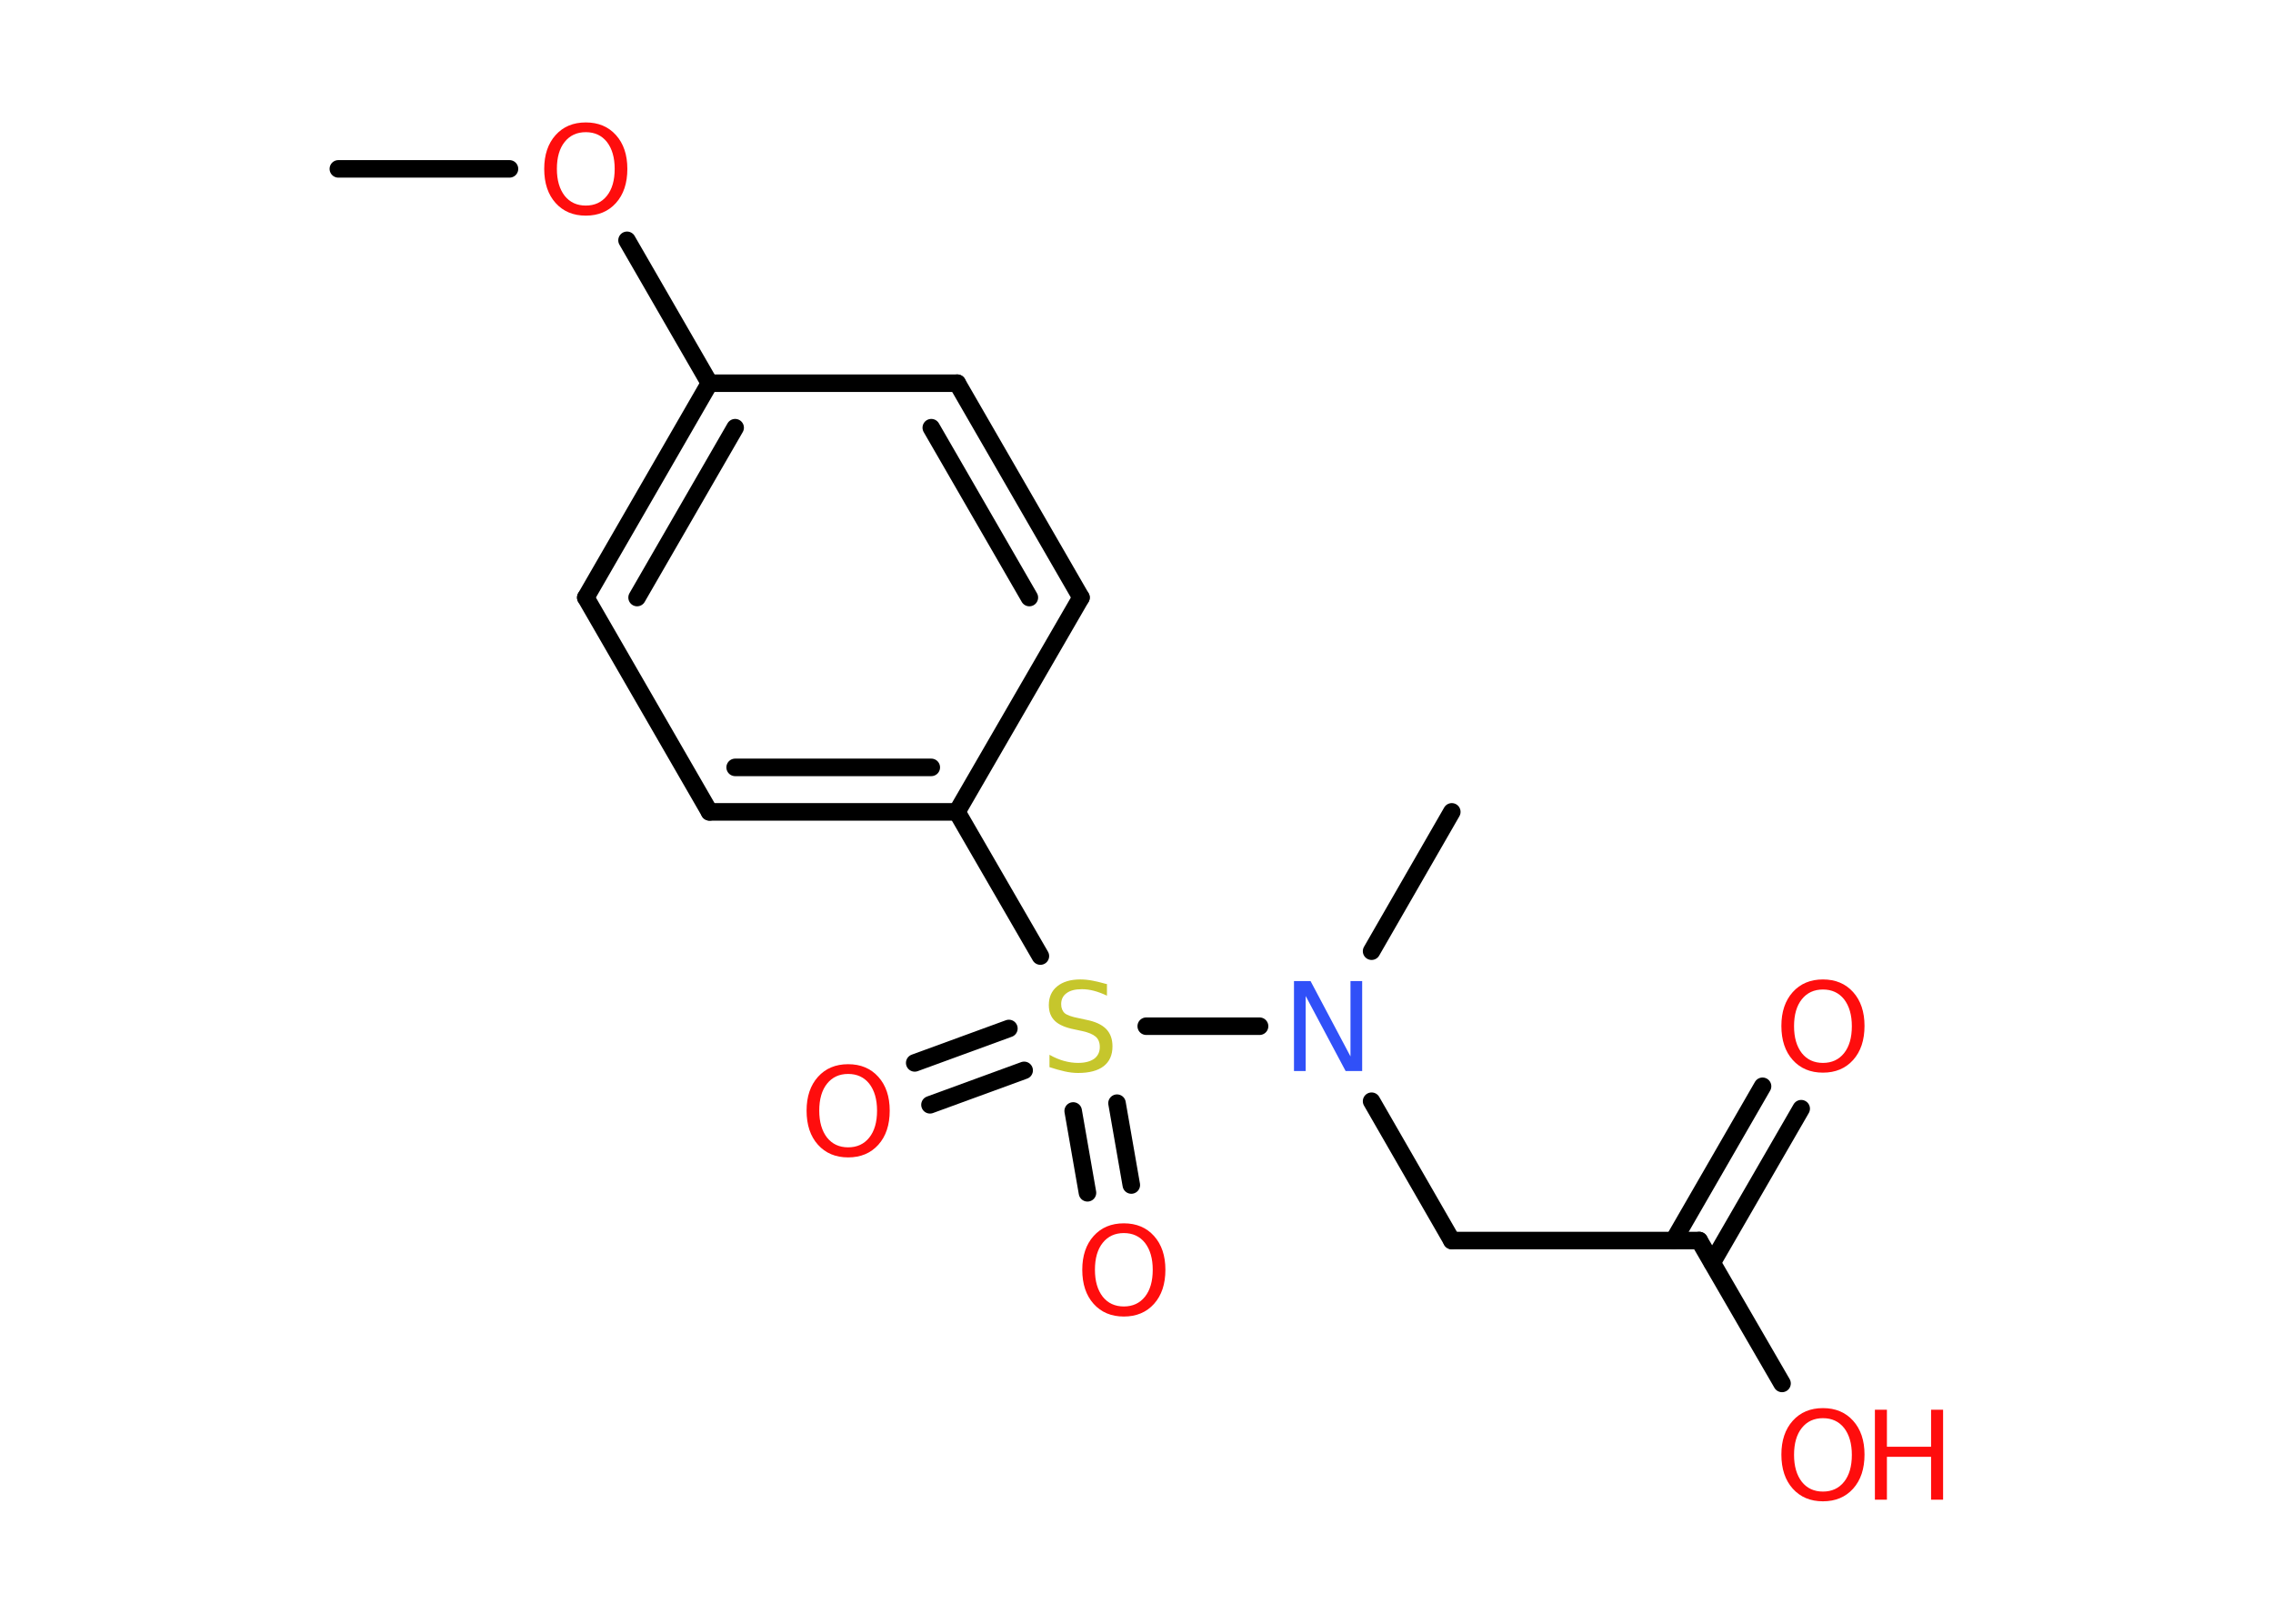 <?xml version='1.0' encoding='UTF-8'?>
<!DOCTYPE svg PUBLIC "-//W3C//DTD SVG 1.1//EN" "http://www.w3.org/Graphics/SVG/1.1/DTD/svg11.dtd">
<svg version='1.2' xmlns='http://www.w3.org/2000/svg' xmlns:xlink='http://www.w3.org/1999/xlink' width='70.0mm' height='50.0mm' viewBox='0 0 70.0 50.0'>
  <desc>Generated by the Chemistry Development Kit (http://github.com/cdk)</desc>
  <g stroke-linecap='round' stroke-linejoin='round' stroke='#000000' stroke-width='.54' fill='#FF0D0D'>
    <rect x='.0' y='.0' width='70.0' height='50.0' fill='#FFFFFF' stroke='none'/>
    <g id='mol1' class='mol'>
      <line id='mol1bnd1' class='bond' x1='10.42' y1='5.2' x2='15.69' y2='5.2'/>
      <line id='mol1bnd2' class='bond' x1='19.31' y1='7.4' x2='21.85' y2='11.8'/>
      <g id='mol1bnd3' class='bond'>
        <line x1='21.85' y1='11.8' x2='18.04' y2='18.4'/>
        <line x1='22.64' y1='13.17' x2='19.62' y2='18.4'/>
      </g>
      <line id='mol1bnd4' class='bond' x1='18.04' y1='18.4' x2='21.85' y2='25.0'/>
      <g id='mol1bnd5' class='bond'>
        <line x1='21.85' y1='25.0' x2='29.47' y2='25.0'/>
        <line x1='22.64' y1='23.63' x2='28.68' y2='23.63'/>
      </g>
      <line id='mol1bnd6' class='bond' x1='29.47' y1='25.0' x2='32.04' y2='29.44'/>
      <g id='mol1bnd7' class='bond'>
        <line x1='31.54' y1='32.96' x2='28.64' y2='34.02'/>
        <line x1='31.07' y1='31.67' x2='28.17' y2='32.73'/>
      </g>
      <g id='mol1bnd8' class='bond'>
        <line x1='34.4' y1='33.97' x2='34.84' y2='36.49'/>
        <line x1='33.05' y1='34.21' x2='33.49' y2='36.73'/>
      </g>
      <line id='mol1bnd9' class='bond' x1='35.3' y1='31.6' x2='38.79' y2='31.6'/>
      <line id='mol1bnd10' class='bond' x1='42.24' y1='29.29' x2='44.71' y2='25.0'/>
      <line id='mol1bnd11' class='bond' x1='42.24' y1='33.91' x2='44.71' y2='38.2'/>
      <line id='mol1bnd12' class='bond' x1='44.71' y1='38.2' x2='52.33' y2='38.2'/>
      <g id='mol1bnd13' class='bond'>
        <line x1='51.54' y1='38.2' x2='54.28' y2='33.45'/>
        <line x1='52.73' y1='38.88' x2='55.47' y2='34.14'/>
      </g>
      <line id='mol1bnd14' class='bond' x1='52.33' y1='38.2' x2='54.88' y2='42.6'/>
      <line id='mol1bnd15' class='bond' x1='29.47' y1='25.0' x2='33.29' y2='18.4'/>
      <g id='mol1bnd16' class='bond'>
        <line x1='33.29' y1='18.4' x2='29.48' y2='11.8'/>
        <line x1='31.7' y1='18.4' x2='28.68' y2='13.17'/>
      </g>
      <line id='mol1bnd17' class='bond' x1='21.85' y1='11.8' x2='29.48' y2='11.8'/>
      <path id='mol1atm2' class='atom' d='M18.04 4.07q-.41 .0 -.65 .3q-.24 .3 -.24 .83q.0 .52 .24 .83q.24 .3 .65 .3q.41 .0 .65 -.3q.24 -.3 .24 -.83q.0 -.52 -.24 -.83q-.24 -.3 -.65 -.3zM18.04 3.77q.58 .0 .93 .39q.35 .39 .35 1.04q.0 .66 -.35 1.05q-.35 .39 -.93 .39q-.58 .0 -.93 -.39q-.35 -.39 -.35 -1.05q.0 -.65 .35 -1.04q.35 -.39 .93 -.39z' stroke='none'/>
      <path id='mol1atm7' class='atom' d='M34.09 30.3v.36q-.21 -.1 -.4 -.15q-.19 -.05 -.37 -.05q-.31 .0 -.47 .12q-.17 .12 -.17 .34q.0 .18 .11 .28q.11 .09 .42 .15l.23 .05q.42 .08 .62 .28q.2 .2 .2 .54q.0 .4 -.27 .61q-.27 .21 -.79 .21q-.2 .0 -.42 -.05q-.22 -.05 -.46 -.13v-.38q.23 .13 .45 .19q.22 .06 .43 .06q.32 .0 .5 -.13q.17 -.13 .17 -.36q.0 -.21 -.13 -.32q-.13 -.11 -.41 -.17l-.23 -.05q-.42 -.08 -.61 -.26q-.19 -.18 -.19 -.49q.0 -.37 .26 -.58q.26 -.21 .71 -.21q.19 .0 .39 .04q.2 .04 .41 .1z' stroke='none' fill='#C6C62C'/>
      <path id='mol1atm8' class='atom' d='M26.12 33.07q-.41 .0 -.65 .3q-.24 .3 -.24 .83q.0 .52 .24 .83q.24 .3 .65 .3q.41 .0 .65 -.3q.24 -.3 .24 -.83q.0 -.52 -.24 -.83q-.24 -.3 -.65 -.3zM26.12 32.77q.58 .0 .93 .39q.35 .39 .35 1.04q.0 .66 -.35 1.05q-.35 .39 -.93 .39q-.58 .0 -.93 -.39q-.35 -.39 -.35 -1.05q.0 -.65 .35 -1.04q.35 -.39 .93 -.39z' stroke='none'/>
      <path id='mol1atm9' class='atom' d='M34.61 37.97q-.41 .0 -.65 .3q-.24 .3 -.24 .83q.0 .52 .24 .83q.24 .3 .65 .3q.41 .0 .65 -.3q.24 -.3 .24 -.83q.0 -.52 -.24 -.83q-.24 -.3 -.65 -.3zM34.61 37.67q.58 .0 .93 .39q.35 .39 .35 1.04q.0 .66 -.35 1.05q-.35 .39 -.93 .39q-.58 .0 -.93 -.39q-.35 -.39 -.35 -1.05q.0 -.65 .35 -1.04q.35 -.39 .93 -.39z' stroke='none'/>
      <path id='mol1atm10' class='atom' d='M39.86 30.21h.5l1.23 2.32v-2.32h.36v2.77h-.51l-1.23 -2.31v2.31h-.36v-2.77z' stroke='none' fill='#3050F8'/>
      <path id='mol1atm14' class='atom' d='M56.14 30.47q-.41 .0 -.65 .3q-.24 .3 -.24 .83q.0 .52 .24 .83q.24 .3 .65 .3q.41 .0 .65 -.3q.24 -.3 .24 -.83q.0 -.52 -.24 -.83q-.24 -.3 -.65 -.3zM56.14 30.16q.58 .0 .93 .39q.35 .39 .35 1.04q.0 .66 -.35 1.05q-.35 .39 -.93 .39q-.58 .0 -.93 -.39q-.35 -.39 -.35 -1.05q.0 -.65 .35 -1.04q.35 -.39 .93 -.39z' stroke='none'/>
      <g id='mol1atm15' class='atom'>
        <path d='M56.14 43.67q-.41 .0 -.65 .3q-.24 .3 -.24 .83q.0 .52 .24 .83q.24 .3 .65 .3q.41 .0 .65 -.3q.24 -.3 .24 -.83q.0 -.52 -.24 -.83q-.24 -.3 -.65 -.3zM56.14 43.36q.58 .0 .93 .39q.35 .39 .35 1.04q.0 .66 -.35 1.05q-.35 .39 -.93 .39q-.58 .0 -.93 -.39q-.35 -.39 -.35 -1.05q.0 -.65 .35 -1.04q.35 -.39 .93 -.39z' stroke='none'/>
        <path d='M57.74 43.41h.37v1.14h1.36v-1.14h.37v2.77h-.37v-1.32h-1.36v1.32h-.37v-2.77z' stroke='none'/>
      </g>
    </g>
  </g>
</svg>
